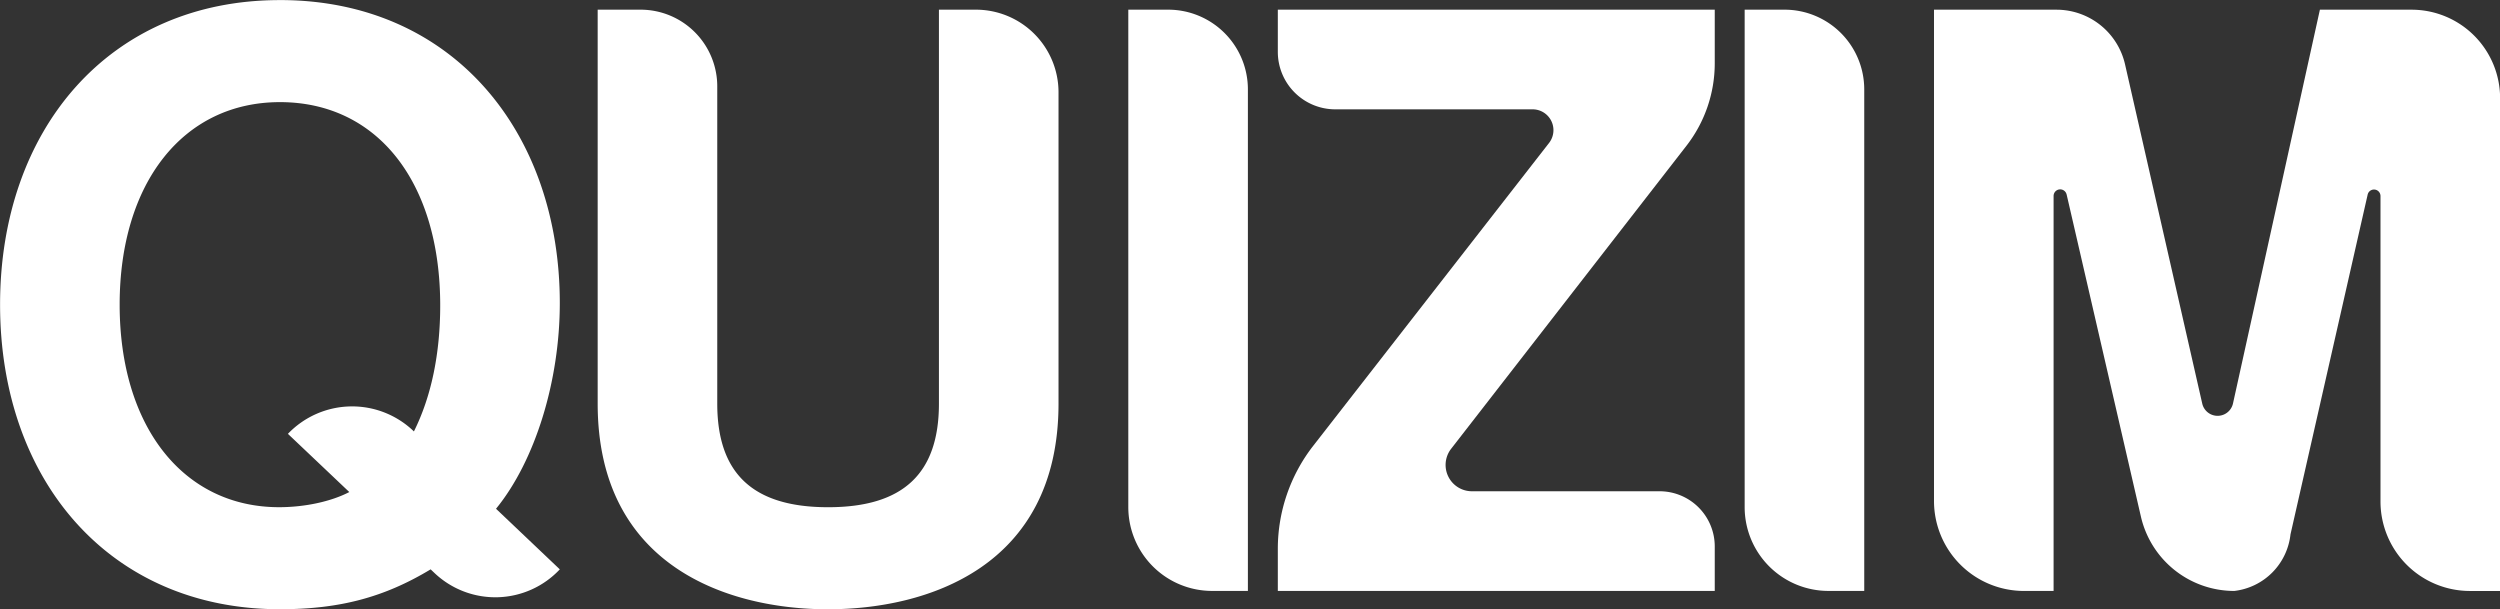 <?xml version="1.0" encoding="UTF-8" standalone="no"?>
<!-- Created with Inkscape (http://www.inkscape.org/) -->

<svg
   width="835.651mm"
   height="203.616mm"
   viewBox="0 0 835.651 203.616"
   version="1.1"
   id="svg5"
   xmlns="http://www.w3.org/2000/svg"
   xmlns:svg="http://www.w3.org/2000/svg">
  <rect x="0" y="0" width="835.651" height="203.616" fill="#333333" stroke="none"/>
  <defs
     id="defs2" />
  <g
     id="layer1"
     transform="translate(-224.505,-564.127)"
     style="display:inline">
    <g
       id="g21790"
       transform="matrix(8.193,0,0,8.193,-912.987,-1068.635)"
       style="fill:#ffffff;fill-opacity:1">
      <path
         d="m 150.258,199.291 c -6.961,0 -11.418,5.27 -11.418,12.426 0,7.157 4.457,12.426 11.418,12.426 2.44,0 4.261,-0.488 6.148,-1.627 l 0.167,0.158 a 3.606,3.606 178.23 0 0 5.103,-0.158 v 0 l -2.602,-2.472 c 1.594,-1.952 2.602,-5.205 2.602,-8.393 0,-6.961 -4.359,-12.361 -11.418,-12.361 z m 0.325,17.696 2.505,2.375 c -0.748,0.39 -1.822,0.618 -2.863,0.618 -3.904,0 -6.506,-3.286 -6.506,-8.263 0,-4.977 2.602,-8.263 6.539,-8.263 3.969,0 6.539,3.253 6.539,8.295 0,1.952 -0.358,3.708 -1.073,5.14 v 0 a 3.623,3.623 178.912 0 0 -5.14,0.098 z"
         style="font-weight:bold;font-size:32.53px;line-height:1.25;font-family:FreeSans;-inkscape-font-specification:FreeSans;font-variant-ligatures:none;letter-spacing:-2.358px;fill:#ffffff;fill-opacity:1;stroke-width:1.355"
         id="path21778" />
      <path
         d="m 172.622,224.144 c 4.001,0 9.401,-1.692 9.401,-8.393 v -12.697 a 3.372,3.372 45 0 0 -3.372,-3.372 h -1.507 v 16.07 c 0,2.863 -1.464,4.229 -4.522,4.229 -3.058,0 -4.522,-1.366 -4.522,-4.229 v -12.941 a 3.129,3.129 45 0 0 -3.129,-3.129 H 163.221 v 16.07 c 0,6.701 5.4,8.393 9.401,8.393 z"
         style="font-weight:bold;font-size:32.53px;line-height:1.25;font-family:FreeSans;-inkscape-font-specification:FreeSans;font-variant-ligatures:none;letter-spacing:-2.358px;fill:#ffffff;fill-opacity:1;stroke-width:1.355"
         id="path21780" />
      <path
         d="m 186.497,199.682 h -1.627 v 20.295 a 3.419,3.419 45 0 0 3.419,3.419 h 1.46 v -20.462 a 3.252,3.252 45 0 0 -3.252,-3.252 z"
         style="font-weight:bold;font-size:32.53px;line-height:1.25;font-family:FreeSans;-inkscape-font-specification:FreeSans;font-variant-ligatures:none;letter-spacing:-2.358px;fill:#ffffff;fill-opacity:1;stroke-width:1.355"
         id="path21782" />
      <path
         d="m 208.796,199.682 h -17.826 v 1.722 a 2.344,2.344 45 0 0 2.344,2.344 h 8.05 a 0.85,0.85 63.954 0 1 0.671,1.373 l -9.621,12.355 a 6.843,6.843 108.954 0 0 -1.444,4.204 v 1.716 h 17.826 v -1.815 a 2.251,2.251 45 0 0 -2.251,-2.251 h -7.655 a 1.074,1.074 63.917 0 1 -0.849,-1.733 l 9.601,-12.363 a 5.49,5.49 108.917 0 0 1.154,-3.367 z"
         style="font-weight:bold;font-size:32.53px;line-height:1.25;font-family:FreeSans;-inkscape-font-specification:FreeSans;font-variant-ligatures:none;letter-spacing:-2.358px;fill:#ffffff;fill-opacity:1;stroke-width:1.355"
         id="path21784" />
      <path
         d="m 223.153,207.226 3.03,13.14 a 3.909,3.909 38.506 0 0 3.809,3.031 2.608,2.608 134.815 0 0 2.293,-2.308 l 3.148,-13.86 a 0.265,0.265 6.398 0 1 0.524,0.059 v 12.459 a 3.651,3.651 45 0 0 3.651,3.651 h 1.229 v -20.103 a 3.612,3.612 45 0 0 -3.612,-3.612 h -3.74 l -3.546,16.067 a 0.643,0.643 179.812 0 1 -1.254,0.004 l -3.149,-13.838 a 2.87,2.87 38.589 0 0 -2.798,-2.233 h -4.997 v 20.044 a 3.67,3.67 45 0 0 3.67,3.67 h 1.209 v -16.11 a 0.269,0.269 173.506 0 1 0.532,-0.061 z"
         style="font-weight:bold;font-size:32.53px;line-height:1.25;font-family:FreeSans;-inkscape-font-specification:FreeSans;font-variant-ligatures:none;letter-spacing:-2.358px;fill:#ffffff;fill-opacity:1;stroke-width:1.355"
         id="path21786" />
      <path
         d="m 211.643,199.682 h -1.627 v 20.295 a 3.419,3.419 45 0 0 3.419,3.419 h 1.46 v -20.462 a 3.252,3.252 45 0 0 -3.252,-3.252 z"
         style="font-weight:bold;font-size:32.53px;line-height:1.25;font-family:FreeSans;-inkscape-font-specification:FreeSans;font-variant-ligatures:none;letter-spacing:-2.358px;fill:#ffffff;fill-opacity:1;stroke-width:1.355"
         id="path21788" />
    </g>
  </g>
</svg>
